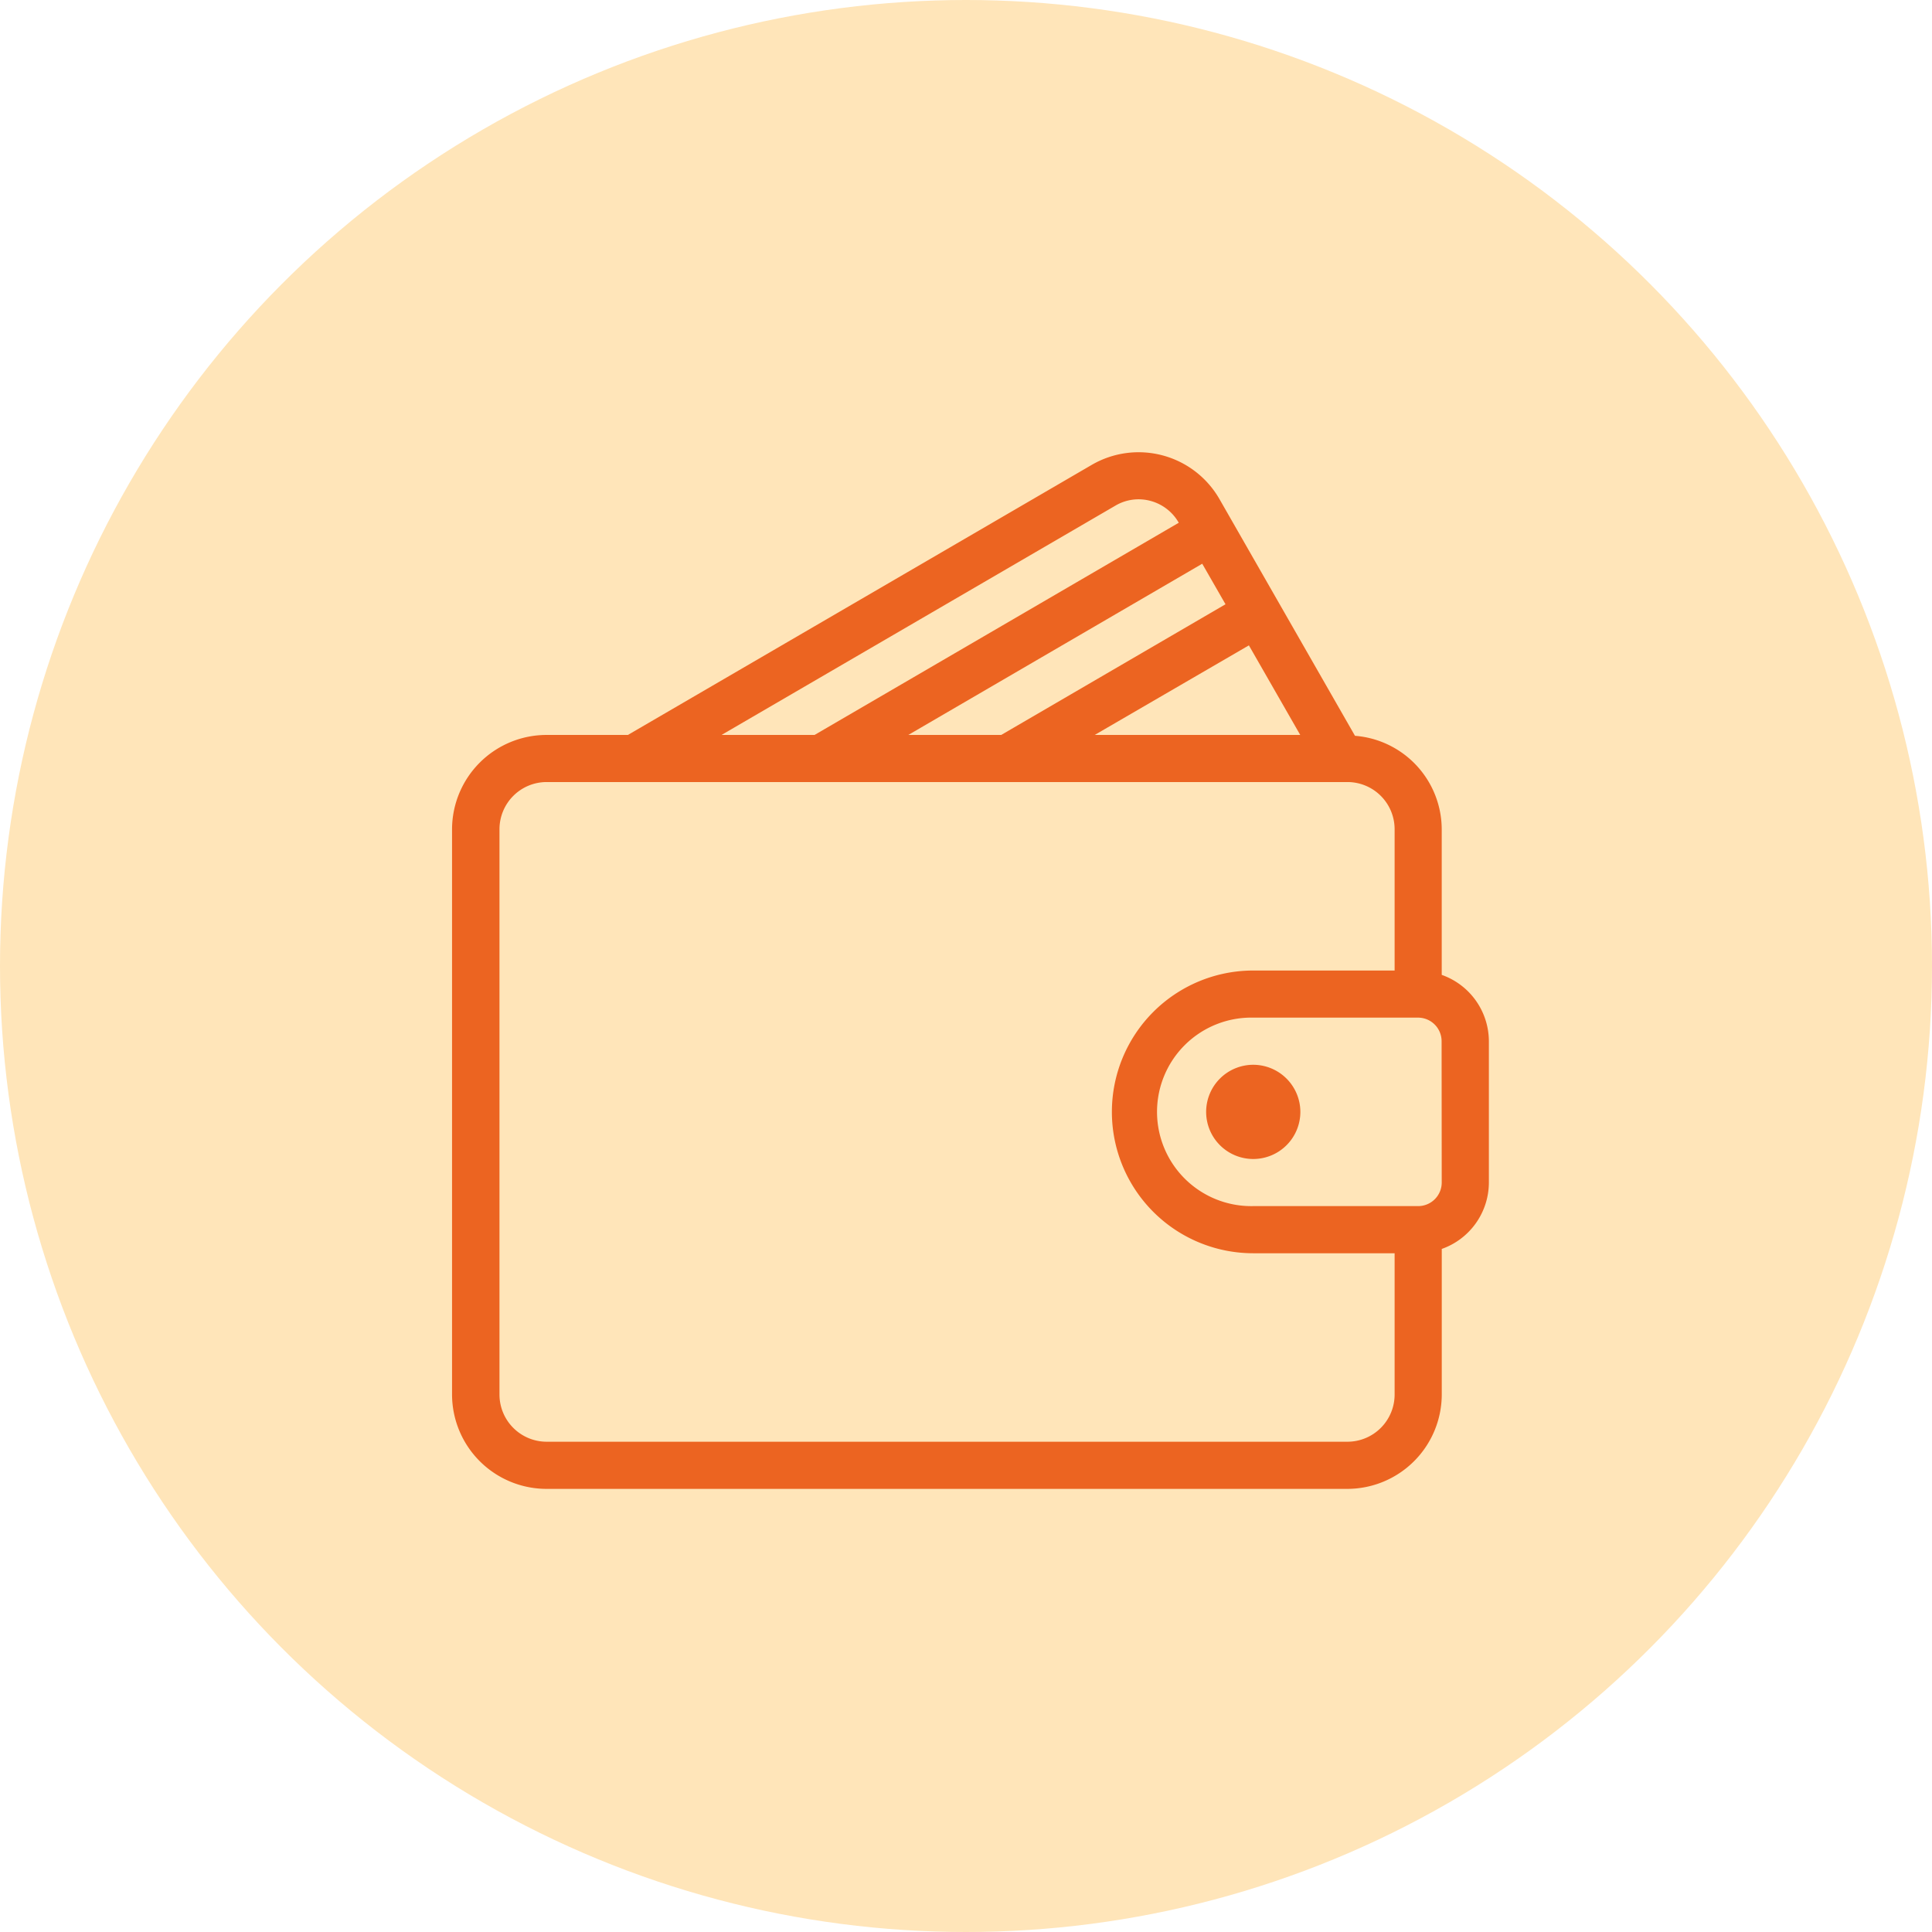 <svg id="Group_398" data-name="Group 398" xmlns="http://www.w3.org/2000/svg" width="47" height="47" viewBox="0 0 47 47">
  <circle id="Ellipse_3" data-name="Ellipse 3" cx="23.5" cy="23.5" r="23.5" fill="#ffe5b9"/>
  <g id="wallet" transform="translate(10.997 11)">
    <g id="Group_412" data-name="Group 412" transform="translate(0.003 0)">
      <g id="Group_411" data-name="Group 411">
        <path id="Path_23" data-name="Path 23" d="M24.076,12.716V9.171A2.288,2.288,0,0,0,21.966,6.9l-3.292-5.75A2.268,2.268,0,0,0,15.562.309L4.278,6.879H2.3A2.3,2.3,0,0,0,0,9.171V22.927A2.3,2.3,0,0,0,2.3,25.22H21.784a2.3,2.3,0,0,0,2.293-2.293V19.383a1.717,1.717,0,0,0,1.146-1.614V14.33A1.717,1.717,0,0,0,24.076,12.716ZM20.634,6.879h-5L19.385,4.7ZM18.816,3.7,13.36,6.879H11.1L18.25,2.714ZM16.139,1.3a1.108,1.108,0,0,1,.851-.115,1.124,1.124,0,0,1,.689.532v0L8.819,6.879H6.556ZM22.93,22.927a1.148,1.148,0,0,1-1.146,1.146H2.3a1.148,1.148,0,0,1-1.146-1.146V9.171A1.148,1.148,0,0,1,2.3,8.025H21.784A1.148,1.148,0,0,1,22.93,9.171V12.61H19.491a3.439,3.439,0,1,0,0,6.878H22.93Zm1.146-5.159a.574.574,0,0,1-.573.573H19.491a2.293,2.293,0,1,1,0-4.585H23.5a.574.574,0,0,1,.573.573Z" transform="translate(-0.003 0)" fill="#ec6421"/>
        <path id="Path_24" data-name="Path 24" d="M342.483,277.341a1.146,1.146,0,1,0,1.146,1.146A1.148,1.148,0,0,0,342.483,277.341Z" transform="translate(-322.995 -262.438)" fill="#ec6421"/>
      </g>
    </g>
  </g>
</svg>
